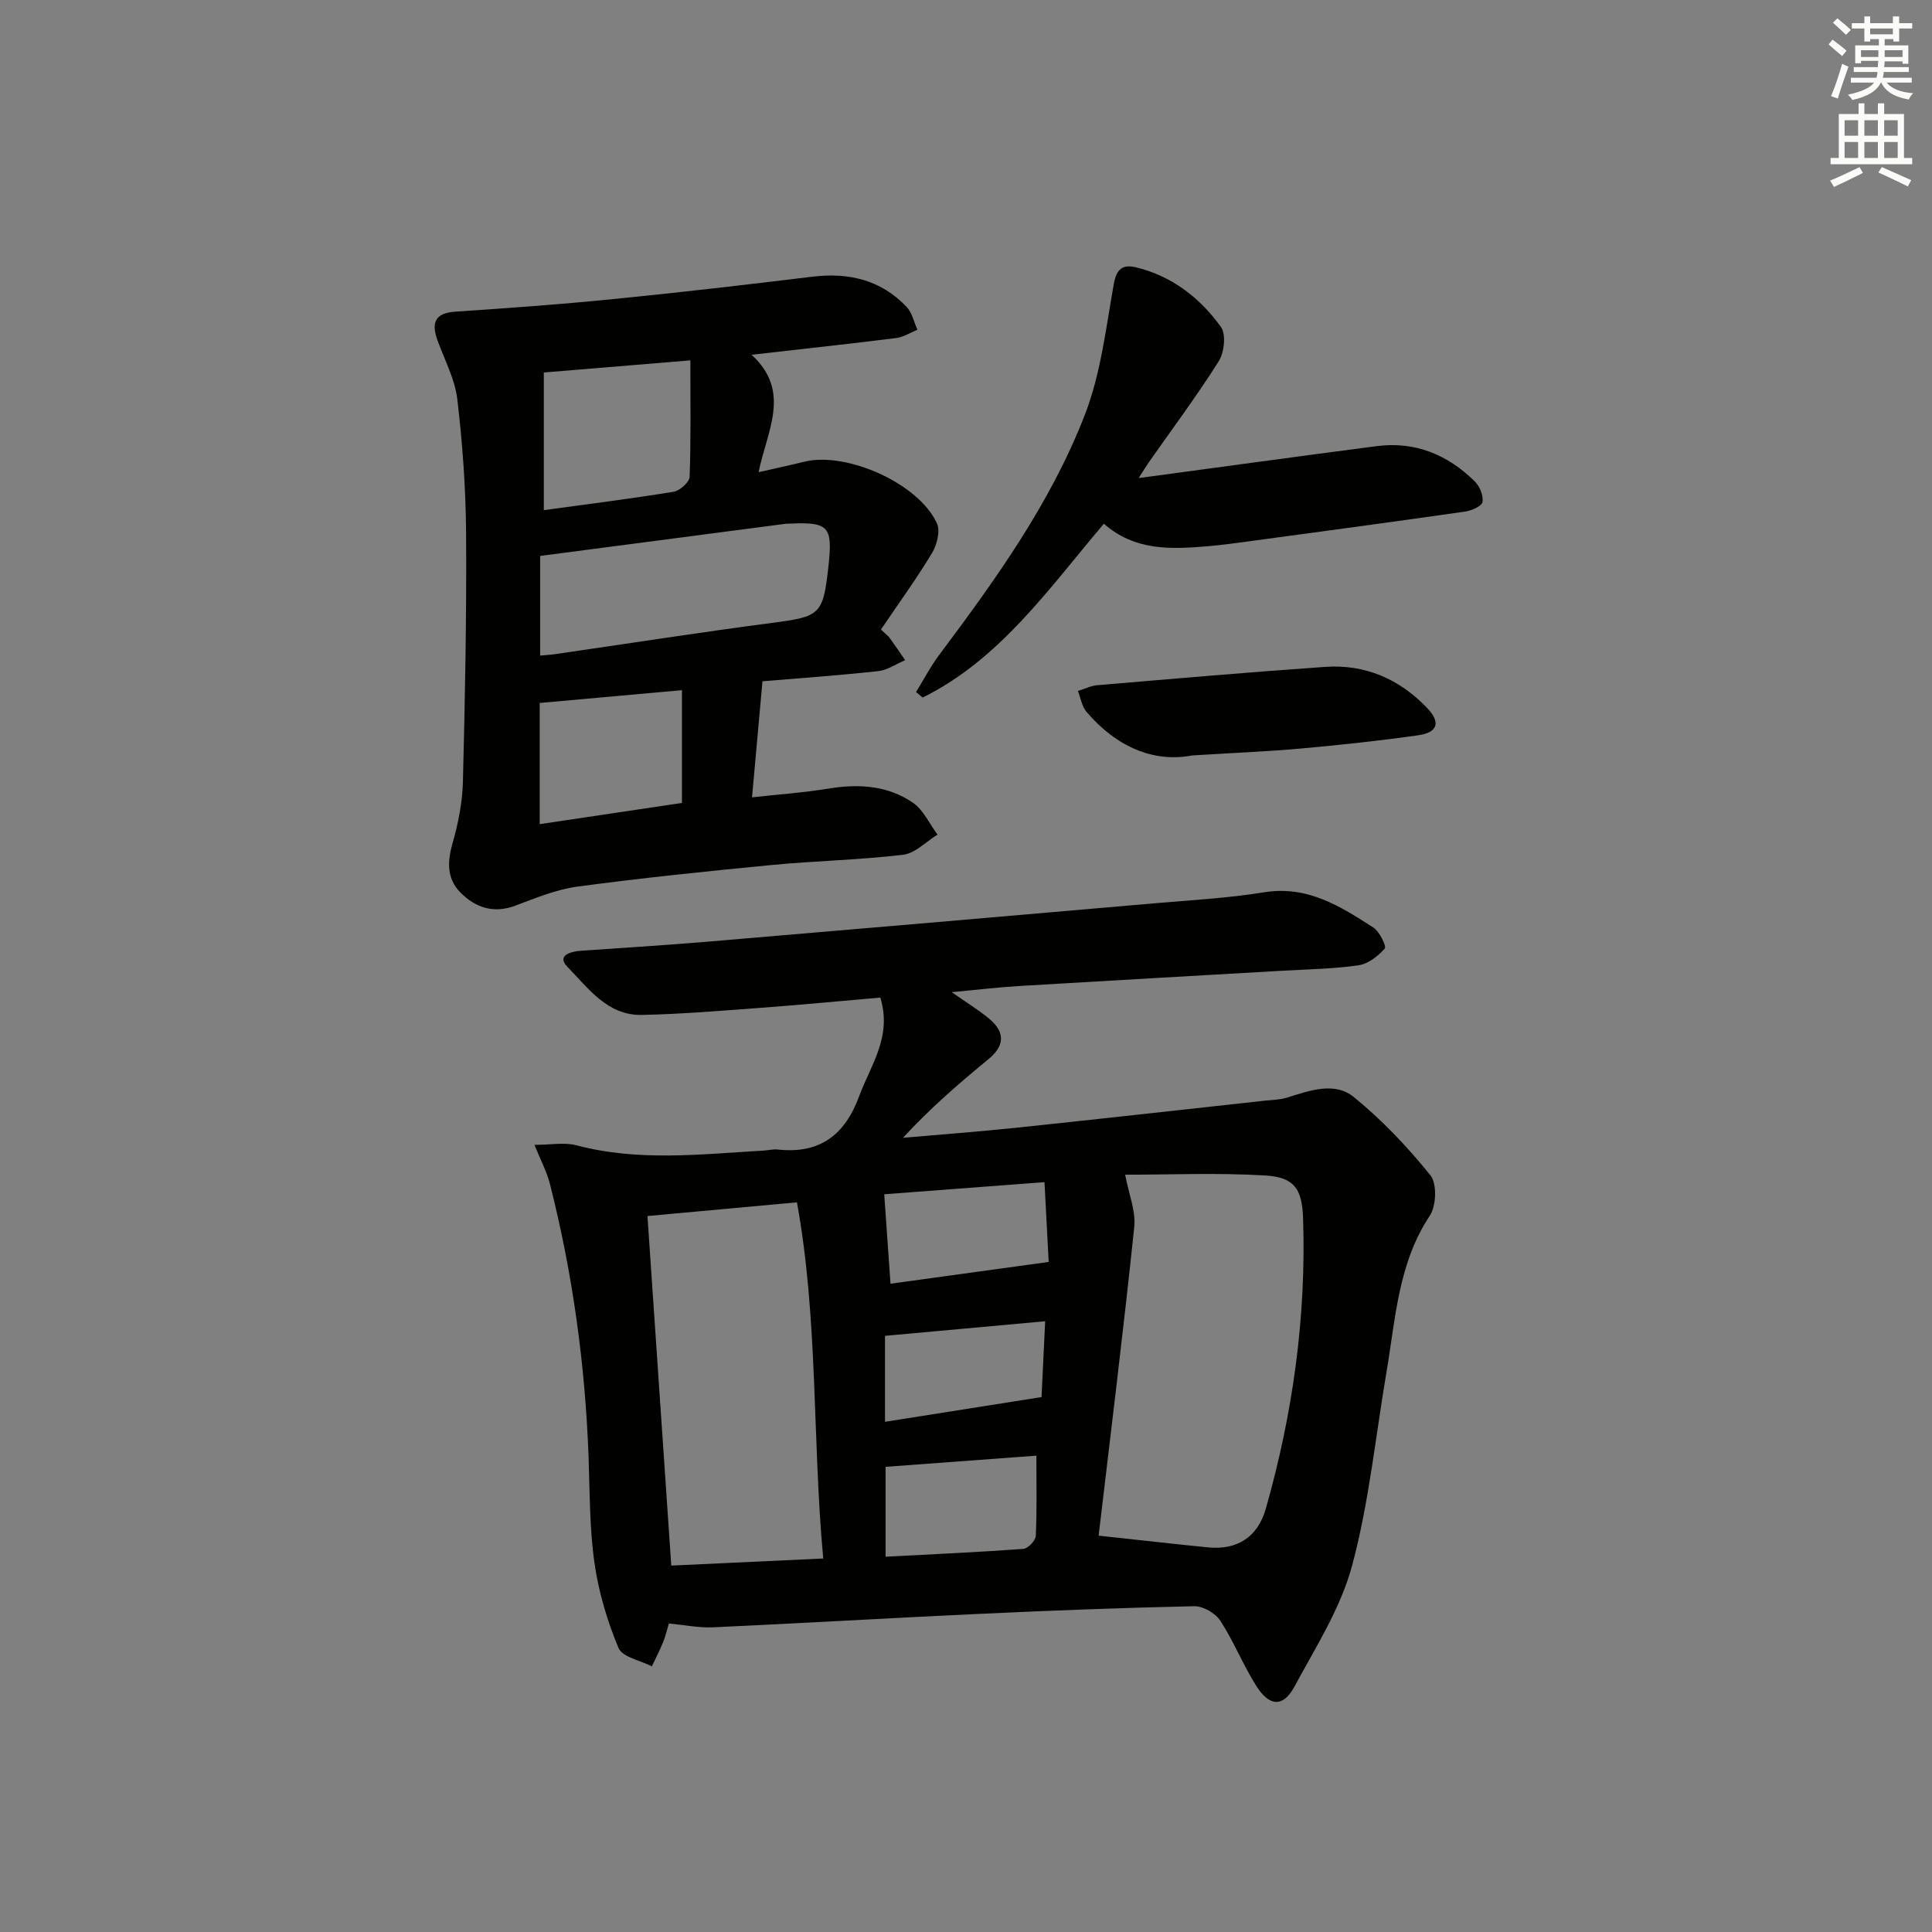 <svg enable-background="new 0 0 400 400" viewBox="0 0 400 400" xmlns="http://www.w3.org/2000/svg"><rect x="0" y="0" width="400" height="400" fill="#808080" stroke="none"/><g fill="#010100"><path d="m197.05 205.42c3.09 2.17 5.6 3.69 7.81 5.55 3.21 2.71 3.21 5.5-.18 8.29-6.1 5.03-12.09 10.17-17.73 16.31 7.84-.69 15.69-1.27 23.52-2.09 17.18-1.8 34.34-3.73 51.51-5.61 1.49-.16 3.03-.17 4.44-.61 4.67-1.45 9.87-3.4 13.9-.11 5.83 4.75 11.11 10.32 15.83 16.18 1.39 1.72 1.23 6.33-.12 8.36-6.56 9.88-7.08 21.25-8.96 32.3-2.28 13.41-3.62 27.07-7.13 40.14-2.36 8.8-7.54 16.91-11.94 25.07-2.32 4.3-5.17 4.17-7.89-.13-2.75-4.34-4.65-9.21-7.45-13.51-1.02-1.56-3.58-3.05-5.4-3.01-14.95.32-29.9.9-44.85 1.6-18.26.85-36.52 1.93-54.78 2.77-2.93.13-5.89-.49-9.15-.79-.43 1.44-.71 2.71-1.2 3.89-.69 1.69-1.54 3.32-2.32 4.98-2.39-1.23-6.12-1.91-6.91-3.81-2.33-5.6-4.12-11.59-4.97-17.59-1.03-7.21-.96-14.59-1.22-21.9-.7-19.15-3.29-38.03-8.01-56.6-.63-2.49-1.89-4.83-3.2-8.07 3.37 0 6.22-.57 8.74.1 12.84 3.4 25.75 1.83 38.67 1.09.99-.06 2-.33 2.98-.22 8.67.94 13.86-2.98 16.84-11.04 2.38-6.45 6.87-12.31 4.38-20.42-8.12.7-16.31 1.49-24.52 2.1-8.28.61-16.57 1.32-24.86 1.49-7.14.15-11.12-5.58-15.42-9.98-2.22-2.28.58-3.15 2.75-3.3 8.62-.6 17.24-1.13 25.85-1.85 30.95-2.61 61.9-5.28 92.84-7.97 7.61-.66 15.27-1.07 22.8-2.29 8.96-1.46 15.79 2.88 22.64 7.3 1.29.83 2.76 3.9 2.36 4.35-1.39 1.58-3.47 3.19-5.48 3.47-5.25.75-10.59.82-15.9 1.13-18.09 1.05-36.19 2.06-54.28 3.15-4.39.26-8.76.79-13.99 1.28zm30.41 112.52c8.04.87 15.35 1.7 22.67 2.43 5.98.59 10.27-2.12 11.94-8 5.58-19.63 8.39-39.65 7.72-60.09-.2-6.13-1.81-8.55-7.82-8.91-9.81-.59-19.68-.16-29.02-.16.73 3.91 2.23 7.48 1.88 10.87-2.24 21.45-4.89 42.87-7.37 63.86zm-93.41-66.17c1.66 24.35 3.28 48.13 4.93 72.37 10.34-.48 20.54-.96 31.46-1.47-2.28-24.79-1.01-49.35-5.44-73.74-10.77.99-20.64 1.89-30.95 2.84zm80.52 49.61c-10.67.79-20.87 1.54-31.22 2.31v18.61c9.71-.51 19.12-.93 28.51-1.62.97-.07 2.55-1.72 2.59-2.7.25-5.44.12-10.89.12-16.6zm-31.5-54.12c.45 6.45.9 12.78 1.3 18.52 10.55-1.45 21.2-2.92 32.75-4.51-.24-4.44-.55-10.34-.87-16.52-12.12.91-23.01 1.74-33.18 2.51zm.16 47.11c10.9-1.72 21.37-3.37 32.41-5.12.21-4.31.47-9.85.75-15.7-11.4 1.04-22.22 2.02-33.16 3.02z"/><path d="m182.39 130.34c1.09 1.04 1.51 1.33 1.79 1.72 1.1 1.52 2.16 3.08 3.23 4.62-1.86.78-3.66 2.06-5.58 2.27-8.41.91-16.86 1.51-23.97 2.1-.72 8.04-1.4 15.59-2.16 24.03 5.12-.57 10.62-.96 16.04-1.84 6.16-1 12.1-.58 17.25 2.94 2.19 1.49 3.44 4.37 5.11 6.62-2.37 1.45-4.62 3.87-7.12 4.17-9.06 1.08-18.23 1.25-27.33 2.13-13.39 1.29-26.77 2.68-40.09 4.46-4.37.59-8.63 2.35-12.81 3.93-4.52 1.7-8.28.46-11.4-2.68-2.85-2.86-2.76-6.35-1.66-10.21 1.18-4.11 2.04-8.44 2.15-12.7.44-17.13.77-34.28.66-51.41-.06-9.29-.73-18.61-1.82-27.83-.49-4.17-2.64-8.15-4.1-12.19-1.31-3.63-.57-5.67 3.75-5.95 10.77-.72 21.54-1.49 32.27-2.56 13.88-1.38 27.73-2.98 41.57-4.67 7.57-.92 14.24.65 19.56 6.28 1.13 1.2 1.49 3.11 2.21 4.7-1.46.59-2.88 1.53-4.4 1.72-9.69 1.21-19.4 2.26-29.94 3.46 8.32 7.59 3.2 15.72 1.46 24.31 3.45-.79 6.45-1.42 9.42-2.16 8.8-2.18 23.8 4.53 27.51 12.78.72 1.6-.01 4.44-1.03 6.13-3.23 5.36-6.93 10.46-10.57 15.83zm-70.56-15.24v20.63c1.24-.11 2.05-.15 2.84-.26 15.06-2.18 30.1-4.53 45.19-6.51 9.95-1.31 10.55-1.64 11.66-11.71.92-8.33.07-9.23-8.26-8.83-.17.01-.33-.01-.5.01-16.87 2.21-33.75 4.42-50.93 6.67zm31.1-40.49c-10.68.88-20.57 1.7-30.34 2.51v28.5c9.21-1.26 18.08-2.37 26.89-3.81 1.28-.21 3.25-1.98 3.3-3.09.28-7.77.15-15.57.15-24.11zm-31.19 96.02c10.2-1.52 19.92-2.97 29.45-4.39 0-8.2 0-15.58 0-23.35-10.08.91-19.74 1.78-29.45 2.65z"/><path d="m228.54 108.43c-11.62 13.74-21.61 28.12-37.53 36-.45-.39-.9-.77-1.35-1.16 1.6-2.59 3.01-5.31 4.83-7.73 11.69-15.62 23.11-31.5 30.16-49.78 3.28-8.5 4.33-17.9 5.95-26.98.57-3.17 1.9-4.08 4.6-3.43 7.44 1.8 13.22 6.31 17.57 12.32 1.11 1.53.71 5.29-.44 7.11-4.51 7.17-9.61 13.98-14.47 20.92-.53.76-1 1.55-2.11 3.28 17.1-2.3 33.17-4.52 49.26-6.61 7.96-1.04 14.71 1.76 20.32 7.29 1.02 1.01 1.82 2.94 1.61 4.26-.13.85-2.24 1.8-3.57 1.99-14.96 2.14-29.93 4.16-44.91 6.18-2.8.38-5.6.77-8.41 1-7.55.64-15.06 1.01-21.51-4.66z"/><path d="m246.79 156.41c-7.9 1.52-15.67-1.76-21.84-9.03-.96-1.13-1.21-2.87-1.78-4.33 1.35-.41 2.69-1.08 4.07-1.19 15.71-1.33 31.41-2.7 47.13-3.79 8.26-.58 15.34 2.51 21.05 8.45 2.91 3.02 2.29 5.13-1.8 5.71-8.05 1.14-16.14 2.01-24.24 2.74-6.95.62-13.93.9-22.59 1.44z"/></g><path d="m378.6 9.2.8-1c.9.7 1.9 1.4 2.9 2.3l-.9 1.1c-1.1-.9-2-1.7-2.8-2.4zm.5 10.7c.9-2.1 1.6-4.3 2.3-6.7.4.2.8.4 1.3.6-.7 2.1-1.5 4.2-2.2 6.6zm.4-15.2.9-.9c1 .8 2 1.6 2.8 2.4l-1 1c-1-.9-1.9-1.8-2.7-2.5zm12.5-1.3h1.2v1.4h2.7v1.1h-2.7v2.7h-1.2v-.5h-1.8v1.3h4.9v3.8h-1.2v-.5h-3.7c0 .4-.1.9-.1 1.2h5.1v1h-5.2c0 .5-.1.9-.2 1.2h6v1h-5.2c1.1 1.3 2.9 2 5.5 2.2-.4.4-.7.8-.9 1.3-2.9-.5-4.8-1.6-5.7-3.5h-.1c-.8 1.7-2.7 2.9-5.9 3.6-.2-.4-.6-.8-.9-1.1 2.8-.6 4.6-1.4 5.4-2.5h-4.8v-1h5.3c.1-.3.2-.7.2-1.2h-4.9v-1h5c0-.4 0-.8.1-1.3h-3.6v.5h-1.2v-3.7h4.9v-1.3h-1.8v.5h-1.2v-2.7h-2.6v-1.1h2.6v-1.4h1.2v1.4h4.7v-1.4zm-6.7 8.4h3.6c0-.4 0-.9 0-1.4h-3.6zm1.9-4.7h4.7v-1.2h-4.7zm6.7 3.3h-3.7v1.4h3.7z" fill="#fbfcfa"/><path d="m384.7 21.4h1.3v2.2h2.8v-2.2h1.3v2.2h4.1v9.1h1.7v1.3h-16.9v-1.3h1.7v-9.1h4.1v-2.2zm.3 13.2.7 1.2c-1.8.9-3.8 1.9-6 2.9-.2-.4-.5-.8-.8-1.3 2.4-1 4.4-2 6.1-2.8zm-3.1-6.5h2.8v-3.2h-2.8zm0 4.6h2.8v-3.3h-2.8zm4.1-4.6h2.8v-3.2h-2.8zm0 4.6h2.8v-3.3h-2.8v3.2zm3.6 1.9c2.1.9 4.1 1.8 6.1 2.7l-.7 1.3c-2.2-1.1-4.2-2-6.1-2.9zm3.3-9.7h-2.8v3.2h2.8zm-2.8 7.8h2.8v-3.3h-2.8z" fill="#fbfcfa"/></svg>